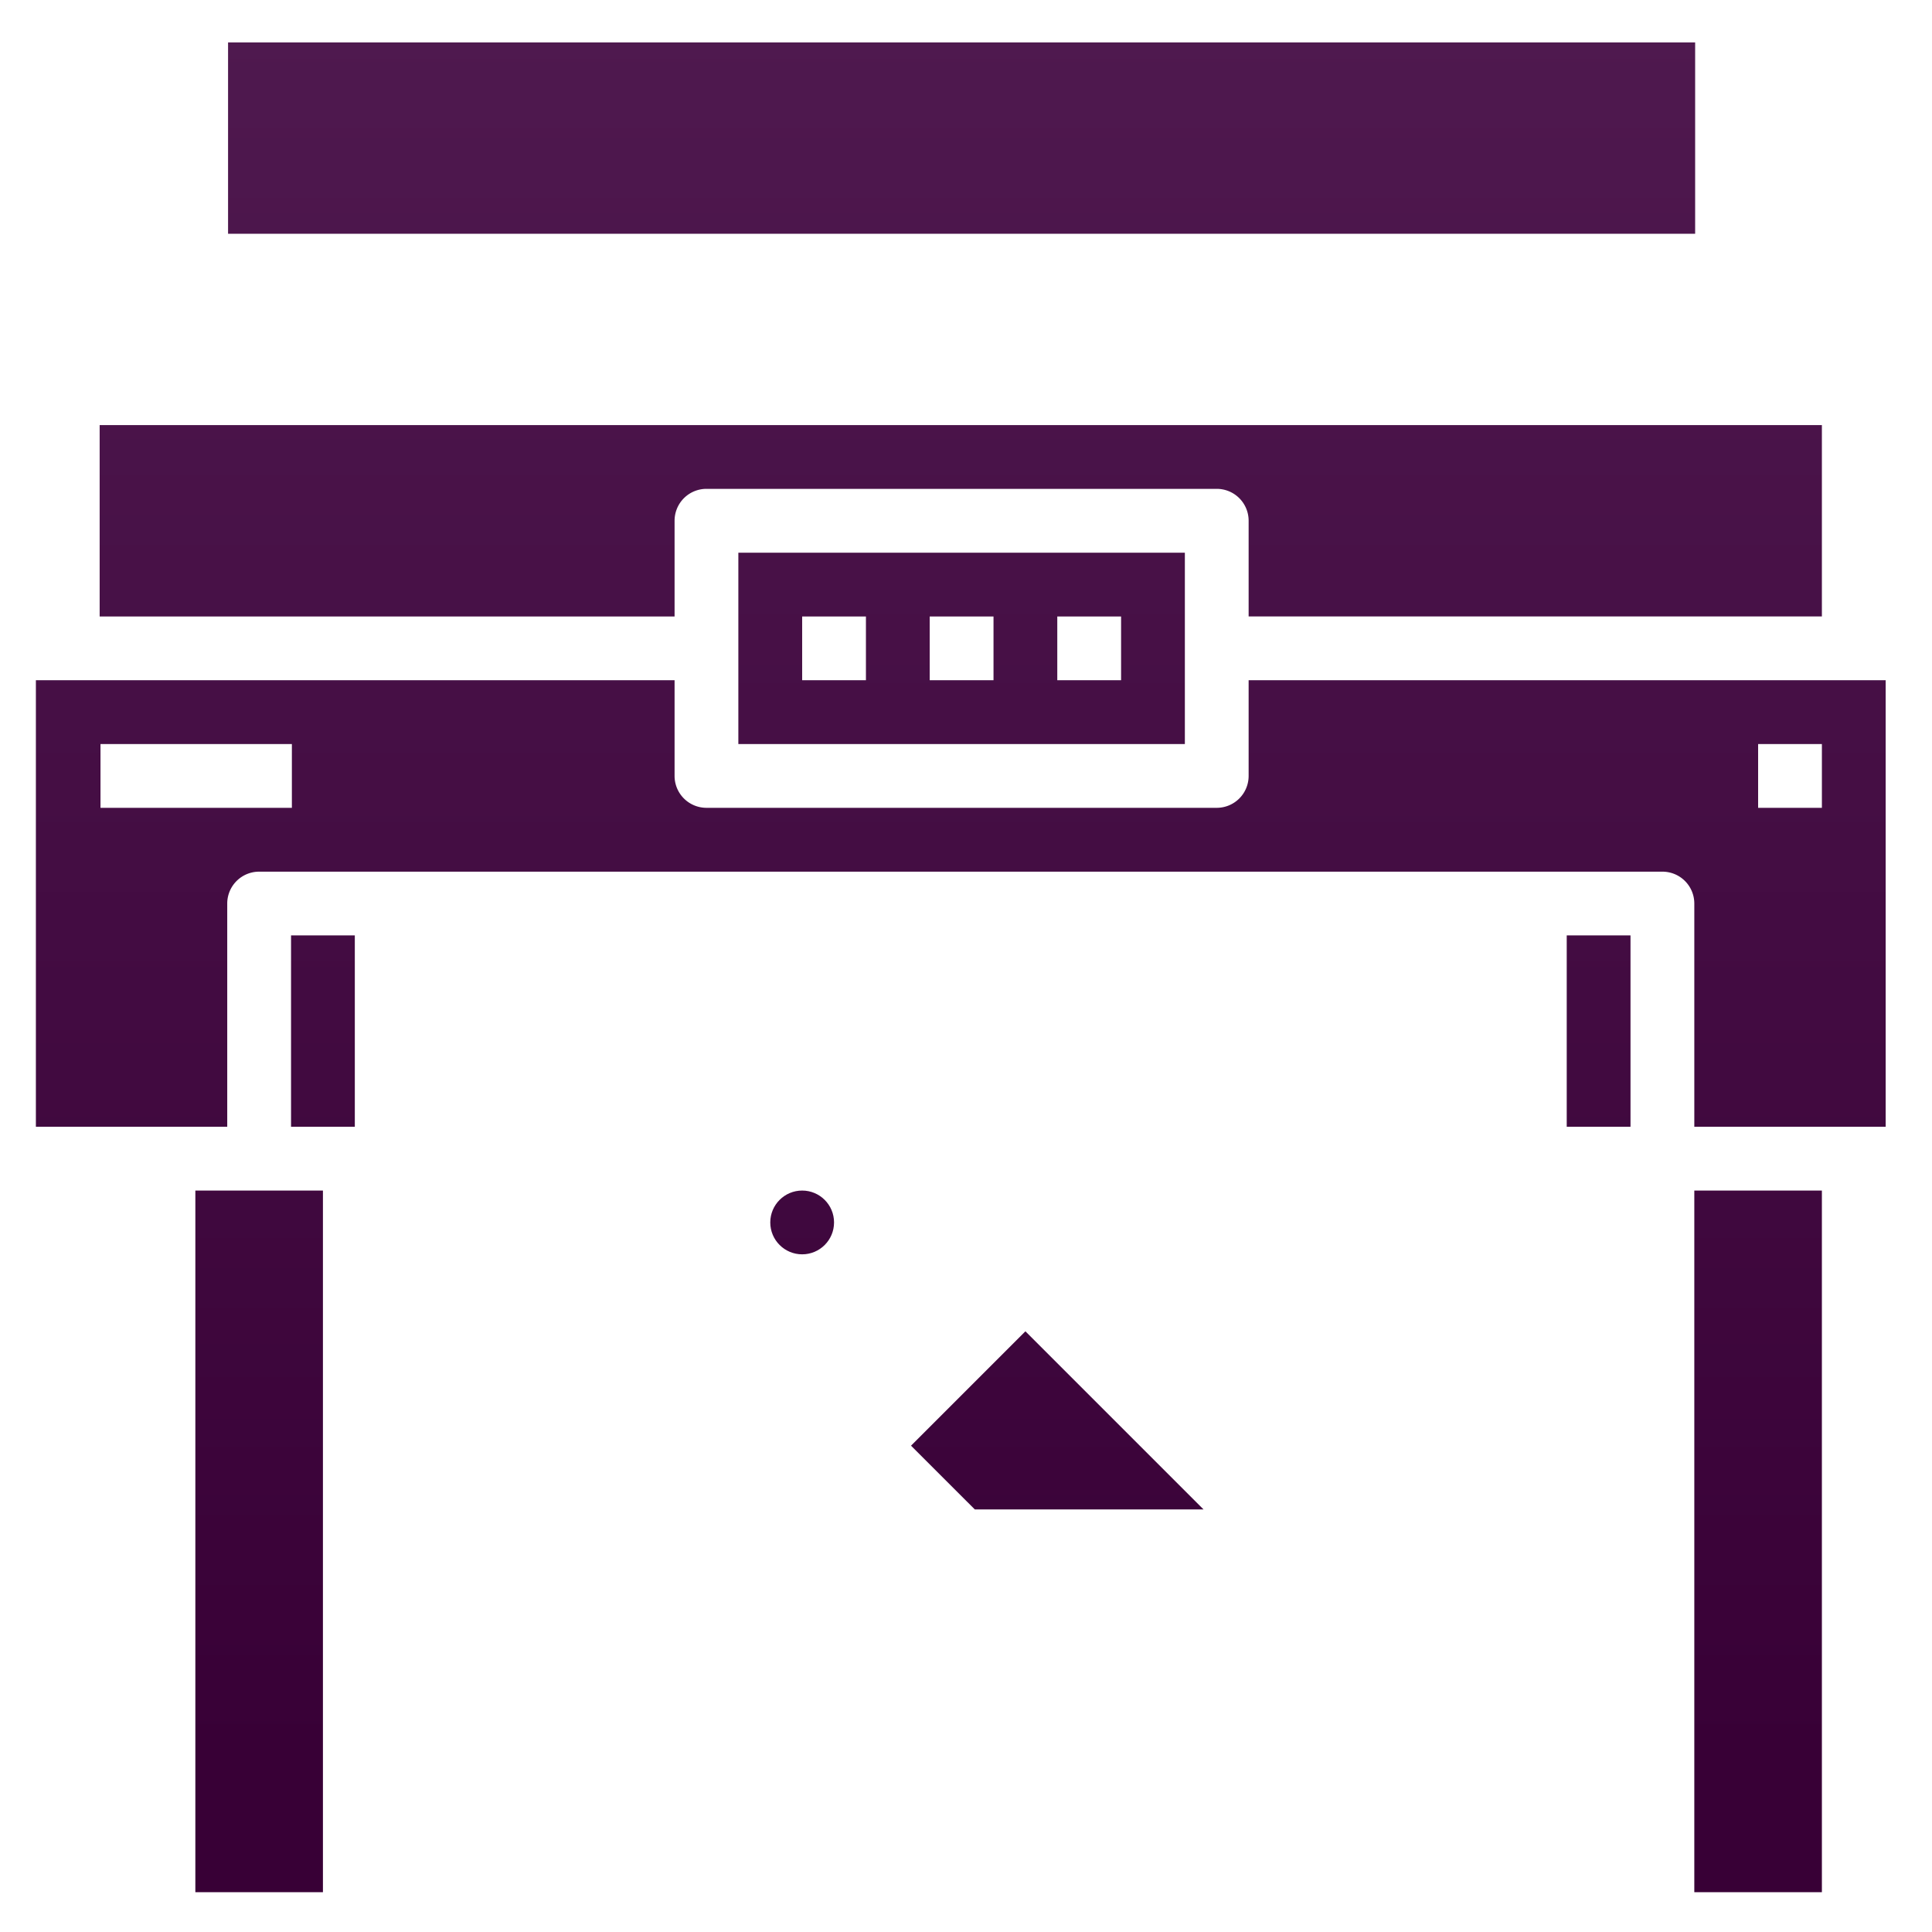 <svg id="Layer_1" data-name="Layer 1" xmlns="http://www.w3.org/2000/svg" xmlns:xlink="http://www.w3.org/1999/xlink" viewBox="0 0 512 512"><defs><style>.cls-1{fill:url(#linear-gradient);}.cls-2{fill:url(#linear-gradient-2);}.cls-3{fill:url(#linear-gradient-3);}.cls-4{fill:url(#linear-gradient-4);}.cls-5{fill:url(#linear-gradient-5);}.cls-6{fill:url(#linear-gradient-8);}.cls-7{fill:url(#linear-gradient-10);}.cls-8{fill:url(#linear-gradient-14);}</style><linearGradient id="linear-gradient" x1="85.58" y1="6.45" x2="85.58" y2="466.03" gradientUnits="userSpaceOnUse"><stop offset="0" stop-color="#bf5abf"/><stop offset="0" stop-color="#4f194f"/><stop offset="1" stop-color="#380036"/></linearGradient><linearGradient id="linear-gradient-2" x1="68.67" y1="6.45" x2="68.67" y2="466.03" xlink:href="#linear-gradient"/><linearGradient id="linear-gradient-3" x1="212.58" y1="6.45" x2="212.58" y2="466.03" xlink:href="#linear-gradient"/><linearGradient id="linear-gradient-4" x1="254.62" y1="6.45" x2="254.62" y2="466.03" xlink:href="#linear-gradient"/><linearGradient id="linear-gradient-5" x1="254.84" y1="6.45" x2="254.84" y2="466.03" xlink:href="#linear-gradient"/><linearGradient id="linear-gradient-8" x1="280.19" y1="6.45" x2="280.19" y2="466.03" xlink:href="#linear-gradient"/><linearGradient id="linear-gradient-10" x1="423.66" y1="6.45" x2="423.66" y2="466.03" xlink:href="#linear-gradient"/><linearGradient id="linear-gradient-14" x1="465.92" y1="6.45" x2="465.92" y2="466.03" xlink:href="#linear-gradient"/></defs><title>Business Care ICONS</title><rect class="cls-1" x="77.13" y="247.89" width="16.9" height="50.71"/><rect class="cls-2" x="51.77" y="315.51" width="33.81" height="185.94"/><circle class="cls-3" cx="212.58" cy="323.96" r="8.45"/><path class="cls-4" d="M178.77,138a8.45,8.45,0,0,1,8.45-8.45H322.45A8.45,8.45,0,0,1,330.9,138v25.36H482.82V112.66H26.41v50.71H178.77Z"/><rect class="cls-5" x="60.44" y="11.24" width="388.79" height="50.71"/><rect class="cls-5" x="77.35" y="78.85" width="354.98" height="16.9"/><path class="cls-5" d="M314,197.18V146.47H195.67v50.71Zm-33.81-33.81H297.1v16.9H280.19Zm-33.81,0h16.91v16.9H246.38Zm-33.8,0h16.9v16.9h-16.9Z"/><polygon class="cls-6" points="241.43 383.12 258.34 400.02 318.95 400.02 271.74 352.81 241.43 383.12"/><polygon class="cls-3" points="190.72 400.02 234.43 400.02 212.58 378.17 190.72 400.02"/><rect class="cls-7" x="415.2" y="247.89" width="16.9" height="50.71"/><path class="cls-4" d="M110.93,467.64H398.3V247.89H110.93Zm17.13-194.39a8.45,8.45,0,0,1,8.45-8.46H373.16a8.46,8.46,0,0,1,8.46,8.46v169a8.46,8.46,0,0,1-8.46,8.46H136.51a8.45,8.45,0,0,1-8.45-8.46Z"/><path class="cls-4" d="M330.9,180.27v25.36a8.45,8.45,0,0,1-8.45,8.45H187.22a8.45,8.45,0,0,1-8.45-8.45V180.27H9.51V298.6H60.22V239.44A8.45,8.45,0,0,1,68.67,231H440.56a8.45,8.45,0,0,1,8.45,8.45V298.6h50.71V180.27ZM77.35,214.08H26.63v-16.9H77.35Zm405.47,0h-16.9v-16.9h16.9Z"/><path class="cls-5" d="M364.71,281.7H145V433.83H364.71ZM212.58,298.6A25.36,25.36,0,1,1,187.22,324,25.35,25.35,0,0,1,212.58,298.6ZM347.17,411.71a8.46,8.46,0,0,1-7.81,5.22h-169a8.46,8.46,0,0,1-6-14.43l42.26-42.26a8.45,8.45,0,0,1,12,0l10.93,10.93,36.29-36.28a8.45,8.45,0,0,1,12,0l67.61,67.61A8.46,8.46,0,0,1,347.17,411.71Z"/><rect class="cls-8" x="449.01" y="315.51" width="33.81" height="185.94"/></svg>